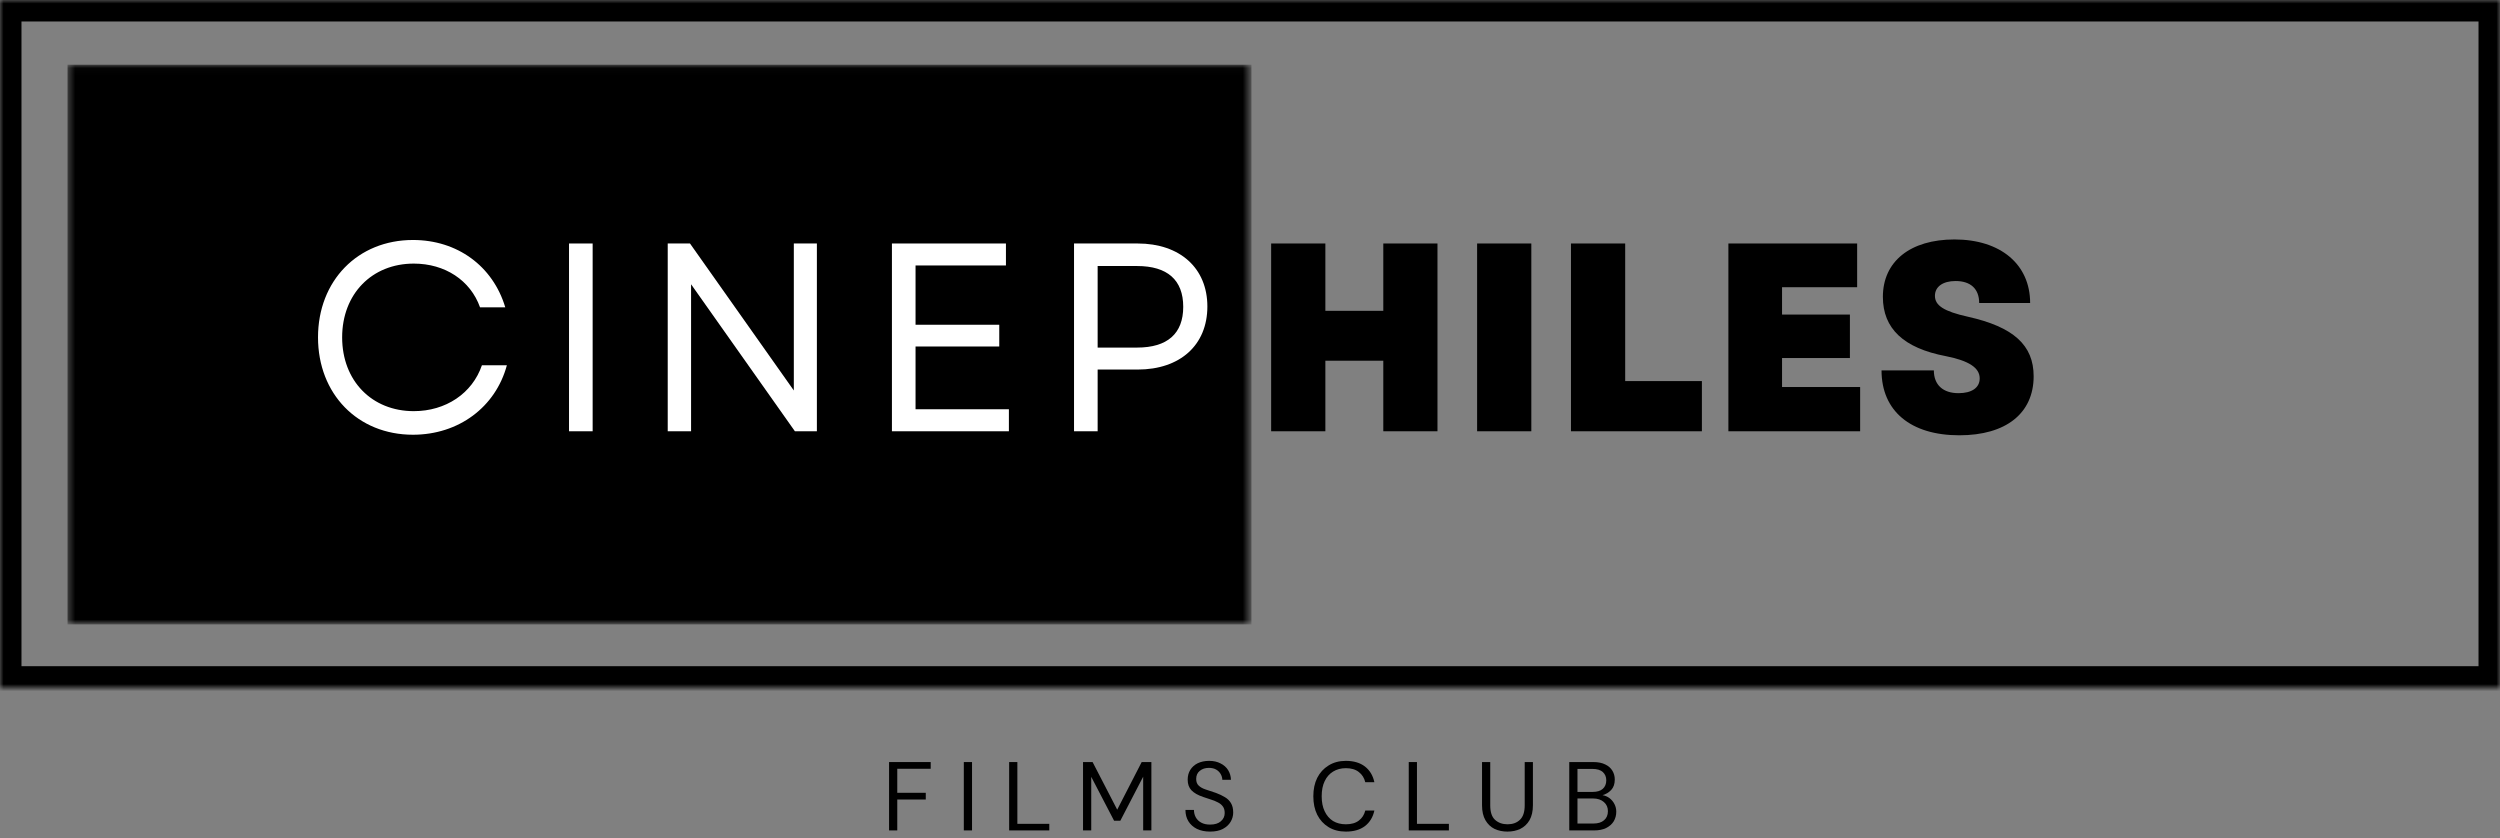 <svg width="349" height="117" viewBox="0 0 349 117" fill="none" xmlns="http://www.w3.org/2000/svg">
<rect x="0" y="0" width="349" height="117" fill="#808080" stroke="none"/>
<mask id="mask0_23_2805" style="mask-type:luminance" maskUnits="userSpaceOnUse" x="0" y="0" width="349" height="96">
<path d="M0 0H349V96H0V0Z" fill="white"/>
</mask>
<g mask="url(#mask0_23_2805)">
<path d="M0 0H349V96H0V0Z" stroke="black" stroke-width="5.998"/>
</g>
<mask id="mask1_23_2805" style="mask-type:luminance" maskUnits="userSpaceOnUse" x="9" y="9" width="166" height="79">
<path d="M9.427 9.031H174.458V87.062H9.427V9.031Z" fill="white"/>
</mask>
<g mask="url(#mask1_23_2805)">
<path d="M9.427 9.031H174.703V87.172H9.427V9.031Z" fill="black"/>
</g>
<path d="M57.65 60.689C64.02 60.689 69.186 56.835 70.759 50.991H67.275C65.931 54.923 62.223 57.397 57.764 57.397C51.921 57.397 47.764 53.163 47.764 47.095C47.764 41.033 51.921 36.798 57.764 36.798C62.108 36.798 65.665 39.121 67.014 42.903H70.535C68.811 37.137 63.832 33.502 57.65 33.502C49.936 33.502 44.395 39.194 44.395 47.095C44.395 55.002 49.936 60.689 57.65 60.689Z" fill="white"/>
<path d="M79.436 60.205H82.733V33.991H79.436V60.205Z" fill="white"/>
<path d="M93.214 60.205H96.474V39.684L110.969 60.205H114.037V33.991H110.818V54.512L96.323 33.991H93.214V60.205Z" fill="white"/>
<path d="M124.513 60.205H140.841V57.132H127.81V48.371H139.497V45.335H127.81V37.059H140.429V33.991H124.513V60.205Z" fill="white"/>
<path d="M149.934 60.205H153.231V51.59H158.814C164.731 51.59 168.549 48.184 168.549 42.788C168.549 37.434 164.731 33.991 158.814 33.991H149.934V60.205ZM153.231 48.522V37.137H158.736C162.97 37.137 165.179 39.085 165.179 42.83C165.179 46.574 162.97 48.522 158.736 48.522H153.231Z" fill="white"/>
<path d="M193.109 60.205H200.672V33.991H193.109V43.392H185.021V33.991H177.453V60.205H185.021V50.356H193.109V60.205Z" fill="black"/>
<path d="M206.205 60.205H213.773V33.991H206.205V60.205Z" fill="black"/>
<path d="M219.308 60.205H237.584V53.199H226.876V33.991H219.308V60.205Z" fill="black"/>
<path d="M241.284 60.205H259.675V54.028H248.774V49.981H258.247V43.913H248.774V40.095H259.258V33.991H241.284V60.205Z" fill="black"/>
<path d="M273.522 60.767C280.037 60.767 283.897 57.694 283.897 52.528C283.897 48.184 281.084 45.637 274.72 44.215C271.35 43.465 270.116 42.642 270.116 41.293C270.116 40.017 271.235 39.231 272.996 39.231C275.095 39.231 276.293 40.319 276.293 42.303H283.407C283.407 36.913 279.287 33.428 272.845 33.428C266.668 33.428 262.85 36.496 262.85 41.444C262.85 45.861 265.73 48.595 271.647 49.72C274.834 50.356 276.366 51.33 276.366 52.824C276.366 54.137 275.246 54.887 273.407 54.887C271.235 54.887 269.965 53.725 269.965 51.705H262.662C262.662 57.361 266.704 60.767 273.522 60.767Z" fill="black"/>
<path d="M124.113 115.925V106.383H129.926V107.32H125.259V110.675H129.238V111.612H125.259V115.925H124.113Z" fill="black"/>
<path d="M134.549 115.925V106.383H135.695V115.925H134.549Z" fill="black"/>
<path d="M140.878 115.925V106.383H142.024V115.008H146.482V115.925H140.878Z" fill="black"/>
<path d="M151.191 115.925V106.383H152.525L155.962 113.029L159.379 106.383H160.733V115.925H159.587V108.425L156.4 114.57H155.525L152.337 108.445V115.925H151.191Z" fill="black"/>
<path d="M168.925 116.091C168.227 116.091 167.618 115.966 167.092 115.716C166.576 115.456 166.181 115.102 165.905 114.654C165.623 114.195 165.488 113.669 165.488 113.07H166.675C166.675 113.435 166.759 113.774 166.925 114.091C167.102 114.414 167.363 114.664 167.696 114.841C168.03 115.024 168.436 115.112 168.925 115.112C169.576 115.112 170.076 114.961 170.425 114.654C170.785 114.352 170.967 113.966 170.967 113.508C170.967 113.123 170.884 112.815 170.717 112.591C170.55 112.357 170.326 112.169 170.05 112.029C169.769 111.878 169.451 111.748 169.092 111.633C168.743 111.524 168.368 111.399 167.967 111.258C167.227 111.008 166.681 110.695 166.321 110.32C165.972 109.945 165.8 109.456 165.8 108.841C165.8 108.331 165.915 107.878 166.155 107.487C166.405 107.086 166.748 106.774 167.196 106.55C167.655 106.331 168.186 106.216 168.8 106.216C169.41 106.216 169.936 106.336 170.384 106.57C170.842 106.794 171.196 107.107 171.446 107.508C171.696 107.914 171.826 108.362 171.842 108.862H170.634C170.634 108.602 170.561 108.341 170.425 108.091C170.285 107.831 170.076 107.612 169.8 107.445C169.519 107.279 169.175 107.195 168.759 107.195C168.243 107.195 167.821 107.336 167.488 107.612C167.155 107.878 166.988 108.253 166.988 108.737C166.988 109.143 167.102 109.456 167.342 109.675C167.576 109.899 167.905 110.081 168.321 110.216C168.738 110.357 169.217 110.518 169.759 110.695C170.217 110.862 170.623 111.06 170.988 111.279C171.347 111.487 171.634 111.768 171.842 112.112C172.05 112.461 172.155 112.899 172.155 113.425C172.155 113.883 172.035 114.315 171.8 114.716C171.561 115.123 171.201 115.456 170.717 115.716C170.243 115.966 169.644 116.091 168.925 116.091Z" fill="black"/>
<path d="M187.883 116.091C186.951 116.091 186.143 115.883 185.466 115.466C184.784 115.05 184.258 114.477 183.883 113.737C183.518 113.003 183.341 112.143 183.341 111.154C183.341 110.185 183.518 109.331 183.883 108.591C184.258 107.857 184.784 107.279 185.466 106.862C186.143 106.435 186.951 106.216 187.883 106.216C188.977 106.216 189.867 106.482 190.55 107.008C191.227 107.539 191.664 108.268 191.862 109.195H190.591C190.451 108.602 190.154 108.128 189.695 107.779C189.247 107.419 188.643 107.237 187.883 107.237C187.201 107.237 186.602 107.399 186.091 107.716C185.591 108.024 185.201 108.466 184.925 109.05C184.643 109.633 184.508 110.336 184.508 111.154C184.508 111.977 184.643 112.675 184.925 113.258C185.201 113.841 185.591 114.294 186.091 114.612C186.602 114.919 187.201 115.07 187.883 115.07C188.643 115.07 189.247 114.899 189.695 114.55C190.154 114.206 190.451 113.737 190.591 113.154H191.862C191.664 114.07 191.227 114.794 190.55 115.32C189.867 115.836 188.977 116.091 187.883 116.091Z" fill="black"/>
<path d="M196.661 115.925V106.383H197.807V115.008H202.265V115.925H196.661Z" fill="black"/>
<path d="M210.432 116.091C209.776 116.091 209.182 115.966 208.641 115.716C208.11 115.456 207.688 115.05 207.37 114.508C207.047 113.956 206.891 113.253 206.891 112.404V106.383H208.037V112.425C208.037 113.357 208.255 114.029 208.703 114.445C209.162 114.862 209.745 115.07 210.453 115.07C211.172 115.07 211.75 114.862 212.182 114.445C212.625 114.029 212.849 113.357 212.849 112.425V106.383H213.995V112.404C213.995 113.253 213.834 113.956 213.516 114.508C213.193 115.05 212.766 115.456 212.224 115.716C211.693 115.966 211.099 116.091 210.432 116.091Z" fill="black"/>
<path d="M219.069 115.925V106.383H222.423C223.1 106.383 223.658 106.498 224.09 106.716C224.533 106.925 224.866 107.216 225.09 107.591C225.309 107.956 225.423 108.362 225.423 108.82C225.423 109.435 225.257 109.919 224.923 110.279C224.59 110.628 224.184 110.873 223.715 111.008C224.074 111.065 224.402 111.206 224.694 111.425C224.986 111.649 225.215 111.925 225.382 112.258C225.548 112.581 225.632 112.935 225.632 113.32C225.632 113.81 225.512 114.253 225.277 114.654C225.038 115.044 224.684 115.357 224.215 115.591C223.757 115.815 223.199 115.925 222.548 115.925H219.069ZM220.215 110.55H222.34C222.949 110.55 223.413 110.414 223.736 110.133C224.069 109.841 224.236 109.44 224.236 108.925C224.236 108.456 224.074 108.07 223.757 107.779C223.434 107.487 222.949 107.341 222.298 107.341H220.215V110.55ZM220.215 114.966H222.423C223.074 114.966 223.574 114.815 223.923 114.508C224.283 114.206 224.465 113.779 224.465 113.237C224.465 112.711 224.277 112.289 223.902 111.966C223.527 111.633 223.017 111.466 222.382 111.466H220.215V114.966Z" fill="black"/>
</svg>

